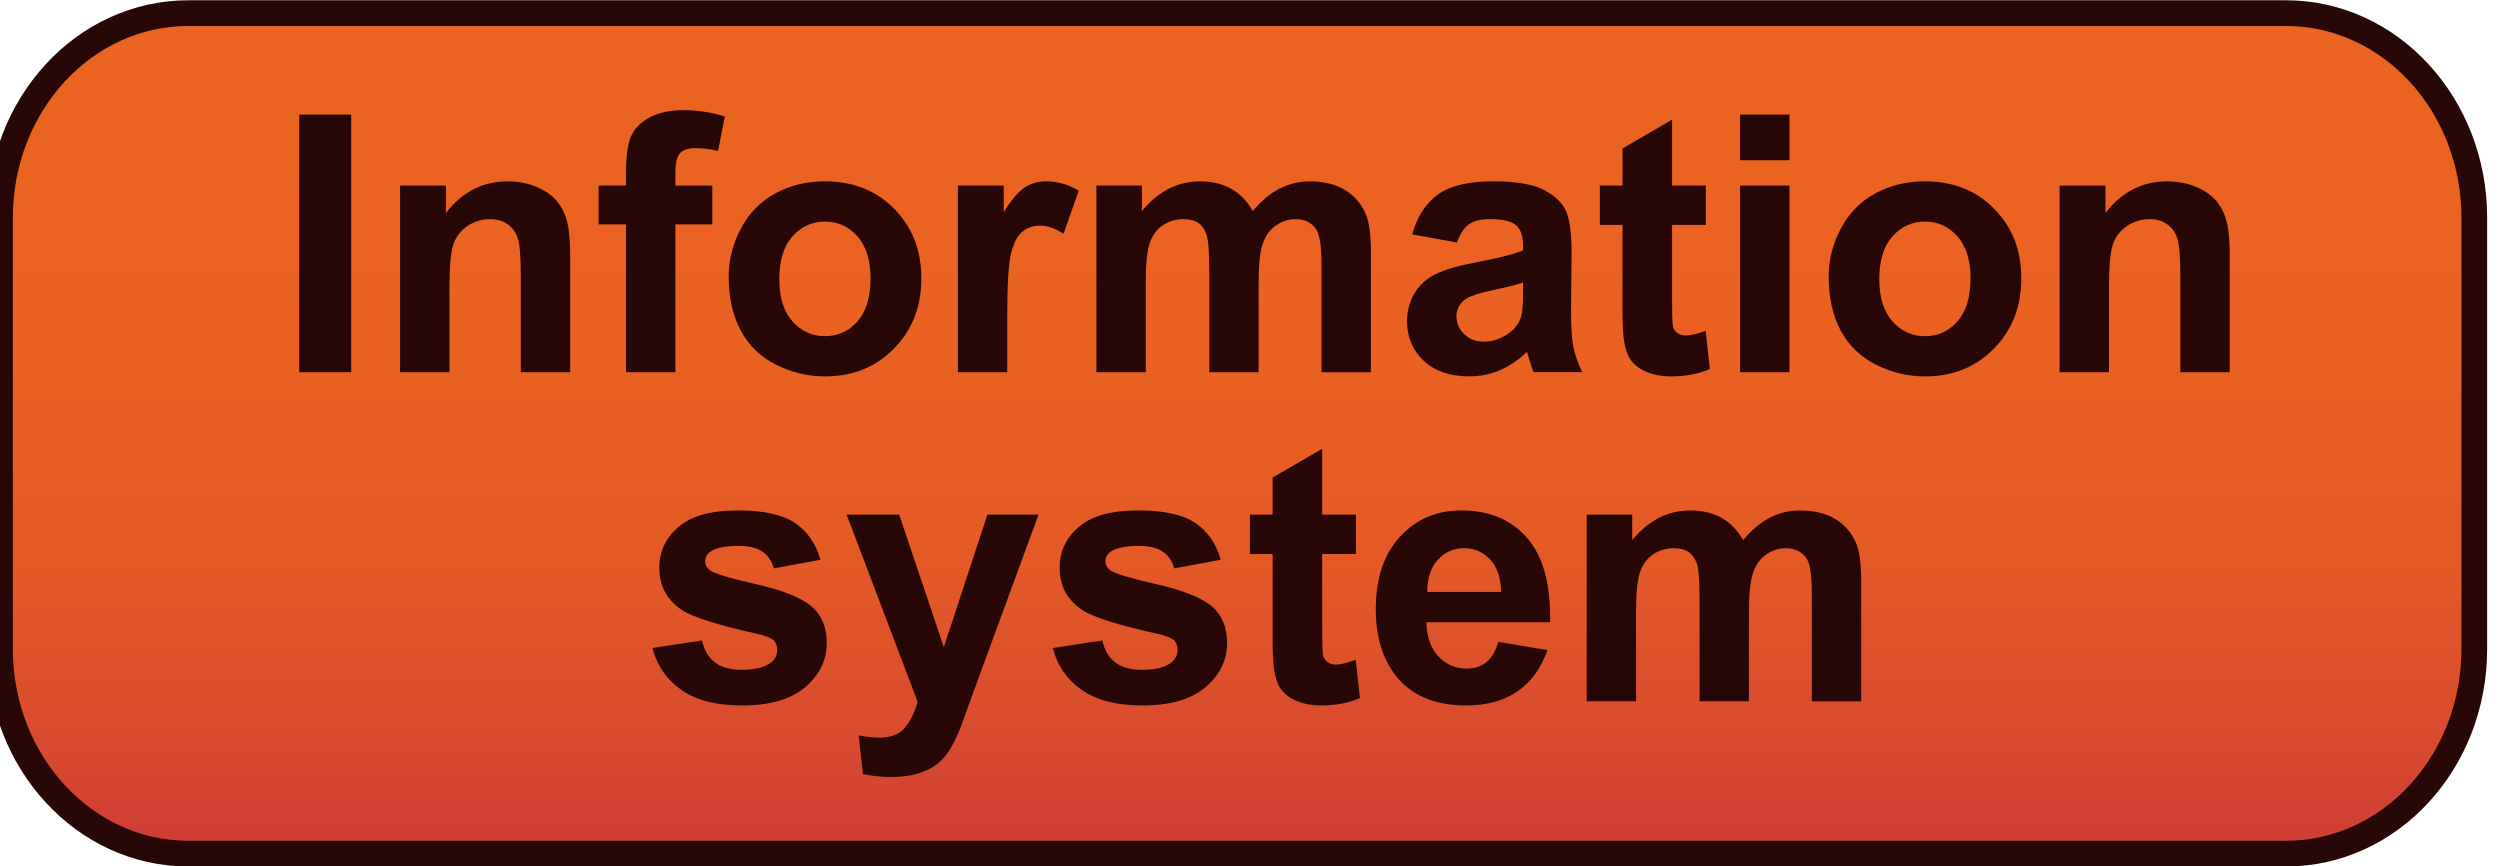 <?xml version="1.0" encoding="utf-8"?>
<!-- Generator: Adobe Illustrator 16.0.0, SVG Export Plug-In . SVG Version: 6.00 Build 0)  -->
<!DOCTYPE svg PUBLIC "-//W3C//DTD SVG 1.1//EN" "http://www.w3.org/Graphics/SVG/1.1/DTD/svg11.dtd">
<svg version="1.1" id="Capa_1" xmlns="http://www.w3.org/2000/svg" xmlns:xlink="http://www.w3.org/1999/xlink" x="0px" y="0px"
	 width="97.244px" height="33.691px" viewBox="0 0 97.244 33.691" enable-background="new 0 0 97.244 33.691" xml:space="preserve">
<g>
	<linearGradient id="SVGID_1_" gradientUnits="userSpaceOnUse" x1="48.122" y1="0.512" x2="48.122" y2="33.203">
		<stop  offset="0" style="stop-color:#EC6421"/>
		<stop  offset="0.41" style="stop-color:#EA6122"/>
		<stop  offset="0.657" style="stop-color:#E45926"/>
		<stop  offset="0.861" style="stop-color:#D94B2E"/>
		<stop  offset="1" style="stop-color:#CE3C35"/>
	</linearGradient>
	<path fill="url(#SVGID_1_)" stroke="#280707" stroke-miterlimit="10" d="M96.244,25.248c0,4.394-3.278,7.956-7.323,7.956H7.322
		C3.278,33.203,0,29.641,0,25.248V8.467c0-4.395,3.278-7.956,7.322-7.956h81.599c4.045,0,7.323,3.561,7.323,7.955V25.248z"/>
	<g>
		<path fill="#280707" d="M11.638,14.478V4.456h2.023v10.021H11.638z"/>
		<path fill="#280707" d="M22.179,14.478h-1.921v-3.705c0-0.784-0.041-1.291-0.123-1.521s-0.215-0.409-0.4-0.537
			c-0.184-0.127-0.406-0.191-0.666-0.191c-0.333,0-0.631,0.091-0.896,0.273s-0.445,0.424-0.544,0.725
			c-0.098,0.301-0.146,0.857-0.146,1.668v3.288h-1.921v-7.26h1.784v1.066c0.634-0.82,1.431-1.23,2.393-1.23
			c0.424,0,0.812,0.076,1.162,0.229s0.616,0.348,0.797,0.584c0.18,0.237,0.305,0.506,0.375,0.807
			c0.071,0.301,0.106,0.731,0.106,1.292V14.478z"/>
		<path fill="#280707" d="M23.286,7.218h1.066V6.671c0-0.611,0.064-1.066,0.195-1.367c0.129-0.301,0.369-0.546,0.717-0.735
			c0.35-0.189,0.79-0.284,1.323-0.284c0.547,0,1.082,0.082,1.606,0.246l-0.26,1.34c-0.306-0.073-0.6-0.109-0.882-0.109
			c-0.278,0-0.478,0.065-0.599,0.195c-0.12,0.13-0.181,0.379-0.181,0.749v0.513h1.436v1.511h-1.436v5.749h-1.921V8.729h-1.066V7.218
			z"/>
		<path fill="#280707" d="M28.345,10.745c0-0.638,0.157-1.255,0.472-1.853s0.76-1.053,1.337-1.367
			c0.576-0.314,1.22-0.472,1.931-0.472c1.099,0,1.998,0.356,2.7,1.07s1.053,1.614,1.053,2.704c0,1.098-0.354,2.009-1.063,2.731
			c-0.709,0.722-1.602,1.083-2.677,1.083c-0.665,0-1.3-0.15-1.903-0.451c-0.604-0.301-1.063-0.742-1.378-1.323
			S28.345,11.579,28.345,10.745z M30.313,10.848c0,0.72,0.171,1.271,0.513,1.654s0.764,0.574,1.265,0.574s0.922-0.191,1.262-0.574
			c0.339-0.383,0.509-0.939,0.509-1.668c0-0.711-0.17-1.258-0.509-1.641c-0.34-0.383-0.761-0.574-1.262-0.574
			s-0.923,0.191-1.265,0.574S30.313,10.127,30.313,10.848z"/>
		<path fill="#280707" d="M39.18,14.478h-1.921v-7.26h1.784V8.25c0.306-0.488,0.58-0.809,0.824-0.964
			c0.243-0.155,0.521-0.232,0.83-0.232c0.438,0,0.859,0.121,1.265,0.362l-0.595,1.675c-0.323-0.209-0.624-0.314-0.902-0.314
			c-0.269,0-0.497,0.074-0.684,0.222s-0.334,0.416-0.441,0.803c-0.106,0.387-0.16,1.199-0.16,2.434V14.478z"/>
		<path fill="#280707" d="M42.646,7.218h1.771v0.991c0.634-0.77,1.388-1.155,2.263-1.155c0.465,0,0.868,0.096,1.21,0.287
			s0.622,0.481,0.841,0.868c0.319-0.387,0.663-0.677,1.032-0.868s0.764-0.287,1.183-0.287c0.533,0,0.984,0.108,1.354,0.325
			s0.645,0.534,0.827,0.954c0.132,0.31,0.198,0.811,0.198,1.504v4.642h-1.921v-4.149c0-0.72-0.066-1.185-0.198-1.395
			c-0.178-0.273-0.451-0.41-0.82-0.41c-0.269,0-0.521,0.082-0.759,0.246s-0.408,0.404-0.513,0.721s-0.157,0.817-0.157,1.5v3.486
			h-1.921v-3.979c0-0.707-0.034-1.162-0.103-1.367s-0.175-0.358-0.317-0.458c-0.145-0.1-0.339-0.15-0.585-0.15
			c-0.296,0-0.563,0.08-0.8,0.239s-0.406,0.39-0.51,0.69c-0.102,0.301-0.153,0.8-0.153,1.497v3.527h-1.921V7.218z"/>
		<path fill="#280707" d="M56.673,9.433L54.93,9.118c0.196-0.702,0.533-1.221,1.012-1.559s1.189-0.506,2.133-0.506
			c0.856,0,1.495,0.102,1.914,0.304s0.715,0.46,0.885,0.772c0.172,0.312,0.257,0.885,0.257,1.719l-0.021,2.242
			c0,0.638,0.031,1.108,0.092,1.412c0.063,0.303,0.177,0.628,0.346,0.974h-1.9c-0.05-0.127-0.111-0.317-0.185-0.567
			c-0.032-0.114-0.055-0.189-0.068-0.226c-0.328,0.319-0.679,0.558-1.053,0.718s-0.772,0.239-1.196,0.239
			c-0.747,0-1.336-0.203-1.768-0.608c-0.43-0.406-0.646-0.918-0.646-1.538c0-0.41,0.098-0.776,0.294-1.097s0.471-0.567,0.824-0.738
			c0.353-0.171,0.862-0.32,1.527-0.448c0.897-0.168,1.52-0.326,1.866-0.472V9.549c0-0.369-0.091-0.632-0.273-0.79
			s-0.526-0.236-1.032-0.236c-0.342,0-0.608,0.067-0.8,0.202S56.791,9.095,56.673,9.433z M59.243,10.991
			c-0.246,0.082-0.636,0.18-1.169,0.294s-0.882,0.226-1.046,0.335c-0.251,0.178-0.376,0.403-0.376,0.677
			c0,0.269,0.101,0.501,0.301,0.697s0.456,0.294,0.766,0.294c0.347,0,0.677-0.114,0.991-0.342c0.232-0.173,0.385-0.385,0.458-0.636
			c0.05-0.164,0.075-0.476,0.075-0.937V10.991z"/>
		<path fill="#280707" d="M66.353,7.218v1.531H65.04v2.926c0,0.592,0.013,0.938,0.037,1.036c0.025,0.098,0.082,0.179,0.172,0.243
			c0.088,0.064,0.196,0.096,0.324,0.096c0.178,0,0.436-0.062,0.772-0.185l0.164,1.49c-0.446,0.191-0.952,0.287-1.518,0.287
			c-0.347,0-0.658-0.058-0.937-0.174s-0.482-0.267-0.611-0.451c-0.131-0.185-0.221-0.434-0.271-0.749
			c-0.041-0.223-0.062-0.674-0.062-1.354V8.749H62.23V7.218h0.882V5.775l1.928-1.121v2.563H66.353z"/>
		<path fill="#280707" d="M67.686,6.233V4.456h1.921v1.777H67.686z M67.686,14.478v-7.26h1.921v7.26H67.686z"/>
		<path fill="#280707" d="M71.131,10.745c0-0.638,0.157-1.255,0.472-1.853s0.76-1.053,1.337-1.367
			c0.576-0.314,1.22-0.472,1.931-0.472c1.099,0,1.998,0.356,2.7,1.07s1.053,1.614,1.053,2.704c0,1.098-0.354,2.009-1.063,2.731
			c-0.709,0.722-1.602,1.083-2.677,1.083c-0.665,0-1.3-0.15-1.903-0.451c-0.604-0.301-1.063-0.742-1.378-1.323
			S71.131,11.579,71.131,10.745z M73.1,10.848c0,0.72,0.171,1.271,0.513,1.654s0.764,0.574,1.265,0.574s0.922-0.191,1.262-0.574
			c0.339-0.383,0.509-0.939,0.509-1.668c0-0.711-0.17-1.258-0.509-1.641c-0.34-0.383-0.761-0.574-1.262-0.574
			s-0.923,0.191-1.265,0.574S73.1,10.127,73.1,10.848z"/>
		<path fill="#280707" d="M86.73,14.478H84.81v-3.705c0-0.784-0.041-1.291-0.123-1.521s-0.215-0.409-0.4-0.537
			c-0.184-0.127-0.406-0.191-0.666-0.191c-0.333,0-0.631,0.091-0.896,0.273s-0.445,0.424-0.544,0.725
			c-0.098,0.301-0.146,0.857-0.146,1.668v3.288h-1.921v-7.26h1.784v1.066c0.634-0.82,1.431-1.23,2.393-1.23
			c0.424,0,0.812,0.076,1.162,0.229s0.616,0.348,0.797,0.584c0.18,0.237,0.305,0.506,0.375,0.807
			c0.071,0.301,0.106,0.731,0.106,1.292V14.478z"/>
		<path fill="#280707" d="M25.378,25.206l1.928-0.294c0.082,0.374,0.248,0.657,0.499,0.851s0.602,0.291,1.053,0.291
			c0.497,0,0.87-0.091,1.121-0.273c0.169-0.127,0.253-0.298,0.253-0.513c0-0.146-0.046-0.267-0.137-0.362
			c-0.096-0.091-0.31-0.175-0.643-0.253c-1.55-0.342-2.531-0.654-2.946-0.937c-0.574-0.392-0.861-0.937-0.861-1.634
			c0-0.629,0.248-1.158,0.745-1.586s1.267-0.643,2.311-0.643c0.993,0,1.731,0.162,2.215,0.485s0.815,0.802,0.998,1.436l-1.812,0.335
			c-0.077-0.283-0.225-0.499-0.44-0.649c-0.217-0.15-0.525-0.226-0.927-0.226c-0.506,0-0.868,0.071-1.087,0.212
			c-0.146,0.1-0.219,0.23-0.219,0.39c0,0.137,0.063,0.253,0.191,0.349c0.173,0.127,0.771,0.308,1.795,0.54
			c1.022,0.232,1.737,0.517,2.143,0.854c0.401,0.342,0.602,0.818,0.602,1.429c0,0.666-0.278,1.237-0.834,1.716
			s-1.379,0.718-2.468,0.718c-0.989,0-1.771-0.201-2.349-0.602C25.933,26.439,25.556,25.894,25.378,25.206z"/>
		<path fill="#280707" d="M32.932,20.018h2.044l1.736,5.154l1.695-5.154h1.989l-2.563,6.986l-0.458,1.265
			c-0.169,0.424-0.329,0.748-0.482,0.971c-0.152,0.223-0.328,0.404-0.525,0.543c-0.199,0.139-0.442,0.247-0.732,0.325
			c-0.289,0.078-0.616,0.116-0.98,0.116c-0.369,0-0.731-0.039-1.087-0.116l-0.171-1.504c0.301,0.059,0.572,0.089,0.813,0.089
			c0.446,0,0.777-0.131,0.991-0.393s0.378-0.596,0.492-1.001L32.932,20.018z"/>
		<path fill="#280707" d="M40.95,25.206l1.928-0.294c0.082,0.374,0.248,0.657,0.499,0.851s0.602,0.291,1.053,0.291
			c0.497,0,0.87-0.091,1.121-0.273c0.169-0.127,0.253-0.298,0.253-0.513c0-0.146-0.046-0.267-0.137-0.362
			c-0.096-0.091-0.31-0.175-0.643-0.253c-1.55-0.342-2.531-0.654-2.946-0.937c-0.574-0.392-0.861-0.937-0.861-1.634
			c0-0.629,0.248-1.158,0.745-1.586s1.267-0.643,2.311-0.643c0.993,0,1.731,0.162,2.215,0.485s0.815,0.802,0.998,1.436l-1.812,0.335
			c-0.077-0.283-0.225-0.499-0.44-0.649c-0.217-0.15-0.525-0.226-0.927-0.226c-0.506,0-0.868,0.071-1.087,0.212
			c-0.146,0.1-0.219,0.23-0.219,0.39c0,0.137,0.063,0.253,0.191,0.349c0.173,0.127,0.771,0.308,1.795,0.54
			c1.022,0.232,1.737,0.517,2.143,0.854c0.401,0.342,0.602,0.818,0.602,1.429c0,0.666-0.278,1.237-0.834,1.716
			s-1.379,0.718-2.468,0.718c-0.989,0-1.771-0.201-2.349-0.602C41.505,26.439,41.128,25.894,40.95,25.206z"/>
		<path fill="#280707" d="M52.742,20.018v1.531H51.43v2.926c0,0.592,0.013,0.938,0.037,1.036c0.025,0.098,0.082,0.179,0.172,0.243
			c0.088,0.064,0.196,0.096,0.324,0.096c0.178,0,0.436-0.062,0.772-0.185l0.164,1.49c-0.446,0.191-0.952,0.287-1.518,0.287
			c-0.347,0-0.658-0.058-0.937-0.174S49.963,27,49.834,26.816c-0.131-0.185-0.221-0.434-0.271-0.749
			c-0.041-0.223-0.062-0.674-0.062-1.354v-3.165H48.62v-1.531h0.882v-1.442l1.928-1.121v2.563H52.742z"/>
		<path fill="#280707" d="M58.279,24.967l1.914,0.321c-0.246,0.702-0.635,1.236-1.166,1.603c-0.53,0.367-1.194,0.55-1.992,0.55
			c-1.263,0-2.196-0.413-2.803-1.237c-0.479-0.661-0.718-1.495-0.718-2.502c0-1.203,0.314-2.146,0.943-2.827
			s1.424-1.022,2.386-1.022c1.08,0,1.933,0.356,2.557,1.07s0.923,1.806,0.896,3.278h-4.813c0.014,0.57,0.169,1.013,0.465,1.33
			s0.665,0.475,1.107,0.475c0.301,0,0.554-0.082,0.759-0.246S58.175,25.332,58.279,24.967z M58.389,23.025
			c-0.014-0.556-0.157-0.979-0.431-1.268s-0.606-0.434-0.998-0.434c-0.419,0-0.766,0.153-1.039,0.458s-0.408,0.72-0.403,1.244
			H58.389z"/>
		<path fill="#280707" d="M61.718,20.018h1.771v0.991c0.634-0.77,1.388-1.155,2.263-1.155c0.465,0,0.868,0.096,1.21,0.287
			s0.622,0.481,0.841,0.868c0.319-0.387,0.663-0.677,1.032-0.868s0.764-0.287,1.183-0.287c0.533,0,0.984,0.108,1.354,0.325
			s0.645,0.534,0.827,0.954c0.132,0.31,0.198,0.811,0.198,1.504v4.642h-1.921v-4.149c0-0.72-0.066-1.185-0.198-1.395
			c-0.178-0.273-0.451-0.41-0.82-0.41c-0.269,0-0.521,0.082-0.759,0.246s-0.408,0.404-0.513,0.721s-0.157,0.817-0.157,1.5v3.486
			h-1.921v-3.979c0-0.707-0.034-1.162-0.103-1.367s-0.175-0.358-0.317-0.458c-0.145-0.1-0.339-0.15-0.585-0.15
			c-0.296,0-0.563,0.08-0.8,0.239s-0.406,0.39-0.51,0.69c-0.102,0.301-0.153,0.8-0.153,1.497v3.527h-1.921V20.018z"/>
	</g>
</g>
</svg>
